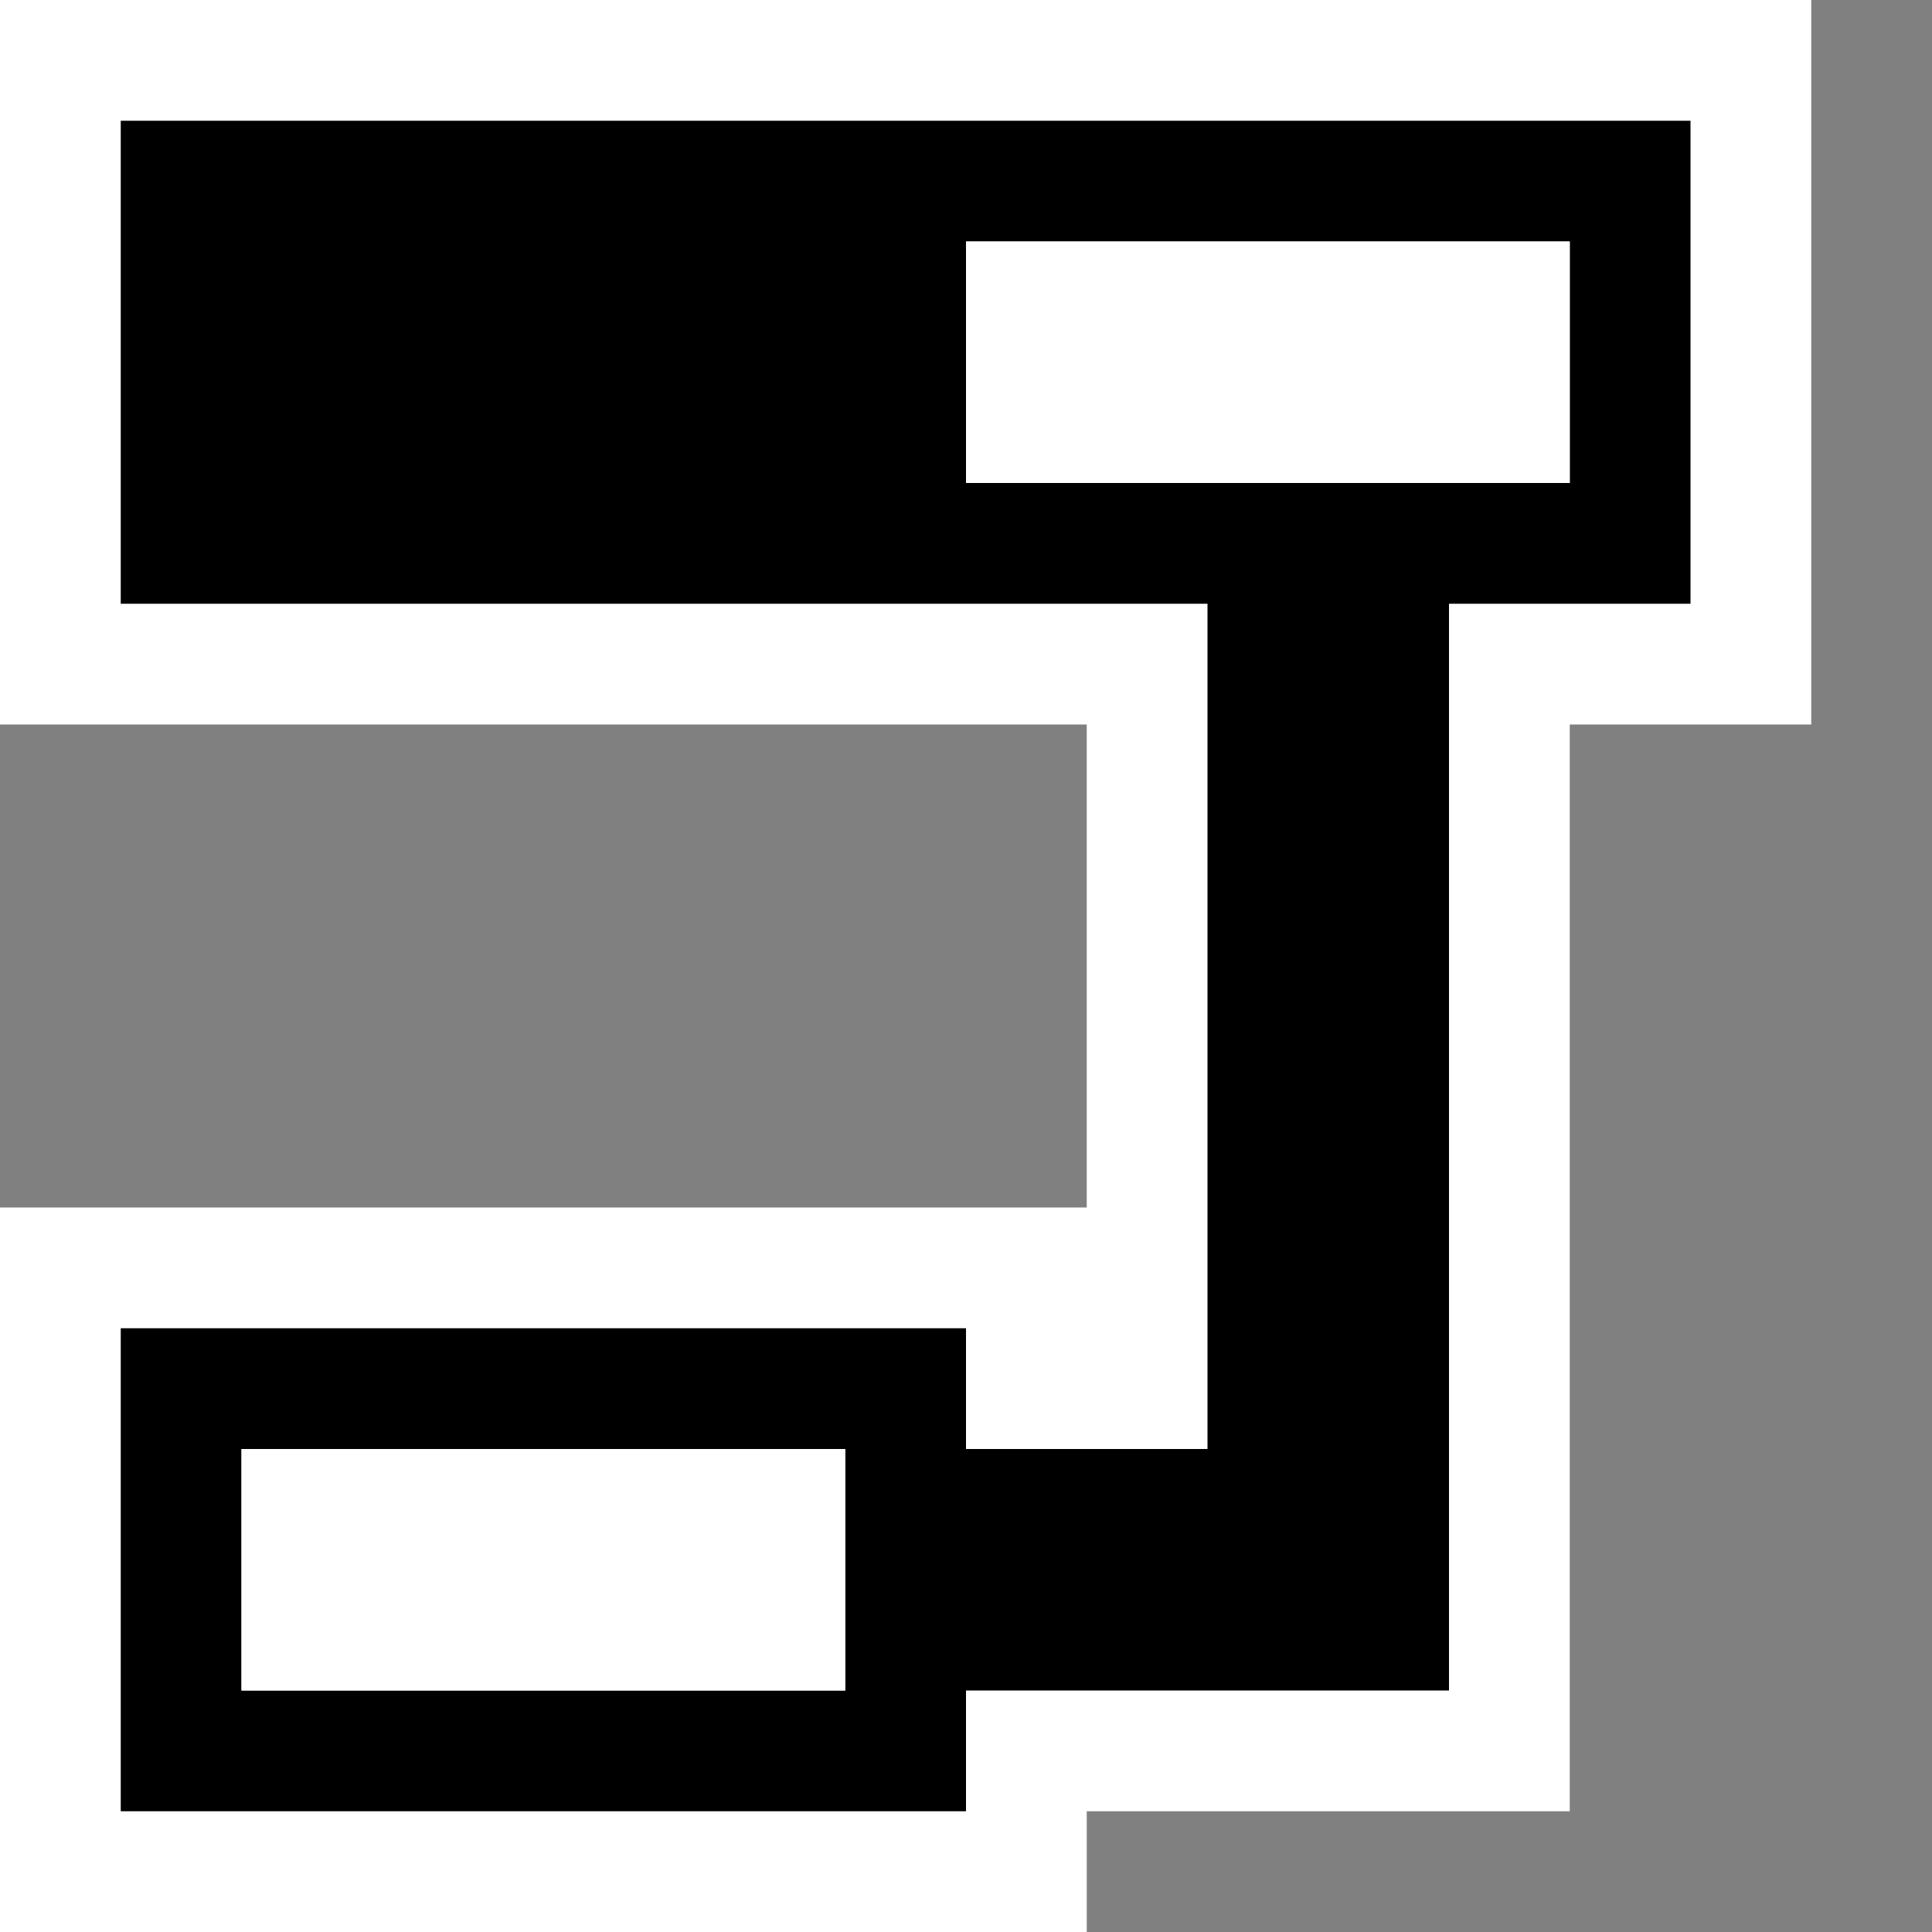 <svg xmlns="http://www.w3.org/2000/svg" viewBox="0 0 16 16"><rect x="0" y="0" width="16" height="16" fill="#808080" stroke="none"/><style>.st0{opacity:0}.st0,.st1{fill:white}.st2{fill:black}.st3{fill:white}</style><g id="outline"><path class="st0" d="M0 0h16v16H0z"/><path class="st1" d="M0 0v6h9v4H0v6h9v-1h4V6h2V0z"/></g><path class="st2" d="M1 1v4h9v7H8v-1H1v4h7v-1h4V5h2V1H1zm6 13H2v-2h5v2zm6-10H8V2h5v2z" id="icon_x5F_bg"/><g id="icon_x5F_fg"><path class="st3" d="M8 2h5v2H8zM2 12h5v2H2z"/></g></svg>